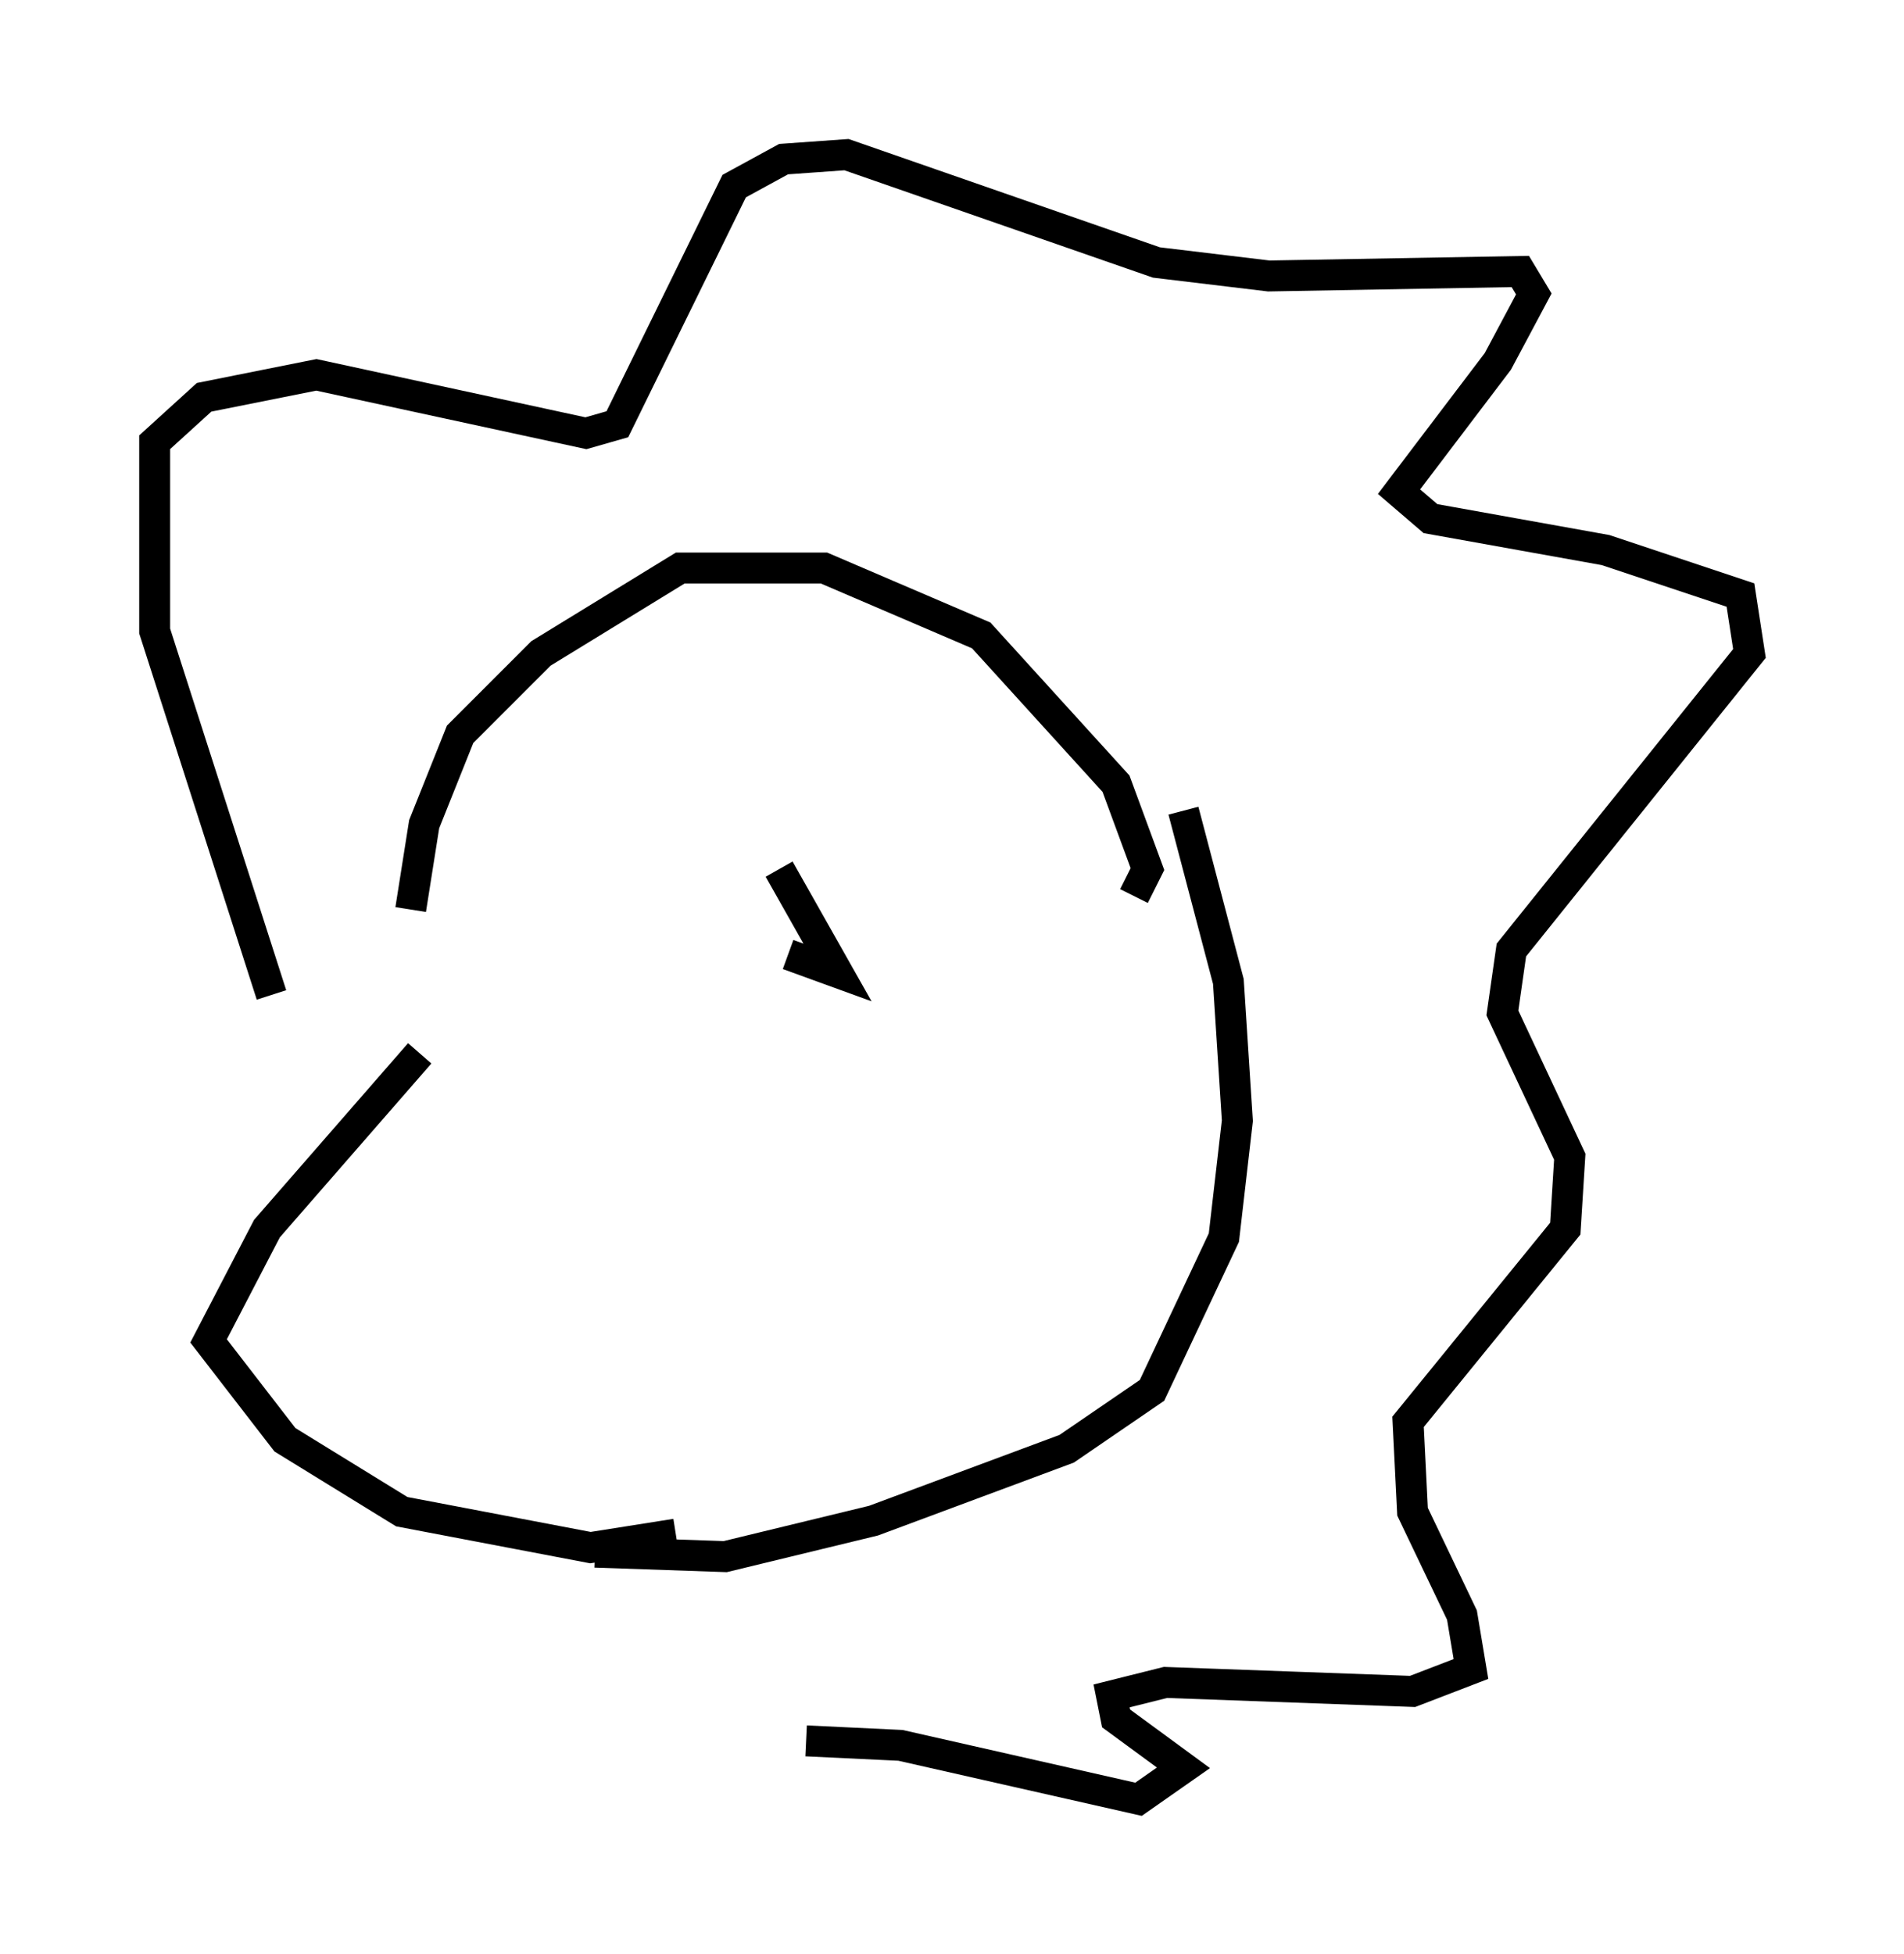 <?xml version="1.0" encoding="utf-8" ?>
<svg baseProfile="full" height="63.162" version="1.1" width="61.564" xmlns="http://www.w3.org/2000/svg" xmlns:ev="http://www.w3.org/2001/xml-events" xmlns:xlink="http://www.w3.org/1999/xlink"><defs /><rect fill="white" height="63.162" width="61.564" x="0" y="0" /><path d="M14.732, 34.195 m-1.453, -4.793 l0.436, -2.76 1.162, -2.905 l2.615, -2.615 4.503, -2.76 l4.648, 0.0 5.084, 2.179 l4.358, 4.793 1.017, 2.76 l-0.436, 0.872 m-23.095, 5.084 l-4.939, 5.665 -1.888, 3.631 l2.469, 3.196 3.777, 2.324 l6.101, 1.162 2.76, -0.436 m3.341, -21.497 l1.888, 3.341 -1.598, -0.581 m-16.704, 1.307 l-3.777, -11.765 0.0, -6.101 l1.598, -1.453 3.631, -0.726 l8.715, 1.888 1.017, -0.291 l3.777, -7.698 1.598, -0.872 l2.034, -0.145 10.022, 3.486 l3.631, 0.436 8.134, -0.145 l0.436, 0.726 -1.162, 2.179 l-3.196, 4.212 1.017, 0.872 l5.665, 1.017 4.358, 1.453 l0.291, 1.888 -7.698, 9.587 l-0.291, 2.034 2.179, 4.648 l-0.145, 2.324 -5.084, 6.246 l0.145, 2.905 1.598, 3.341 l0.291, 1.743 -1.888, 0.726 l-7.989, -0.291 -1.743, 0.436 l0.145, 0.726 2.179, 1.598 l-1.453, 1.017 -7.698, -1.743 l-3.05, -0.145 m-6.827, -6.101 l4.212, 0.145 4.793, -1.162 l6.246, -2.324 2.76, -1.888 l2.324, -4.939 0.436, -3.777 l-0.291, -4.503 -1.453, -5.52 " fill="none" stroke="black" stroke-width="1" /></svg>